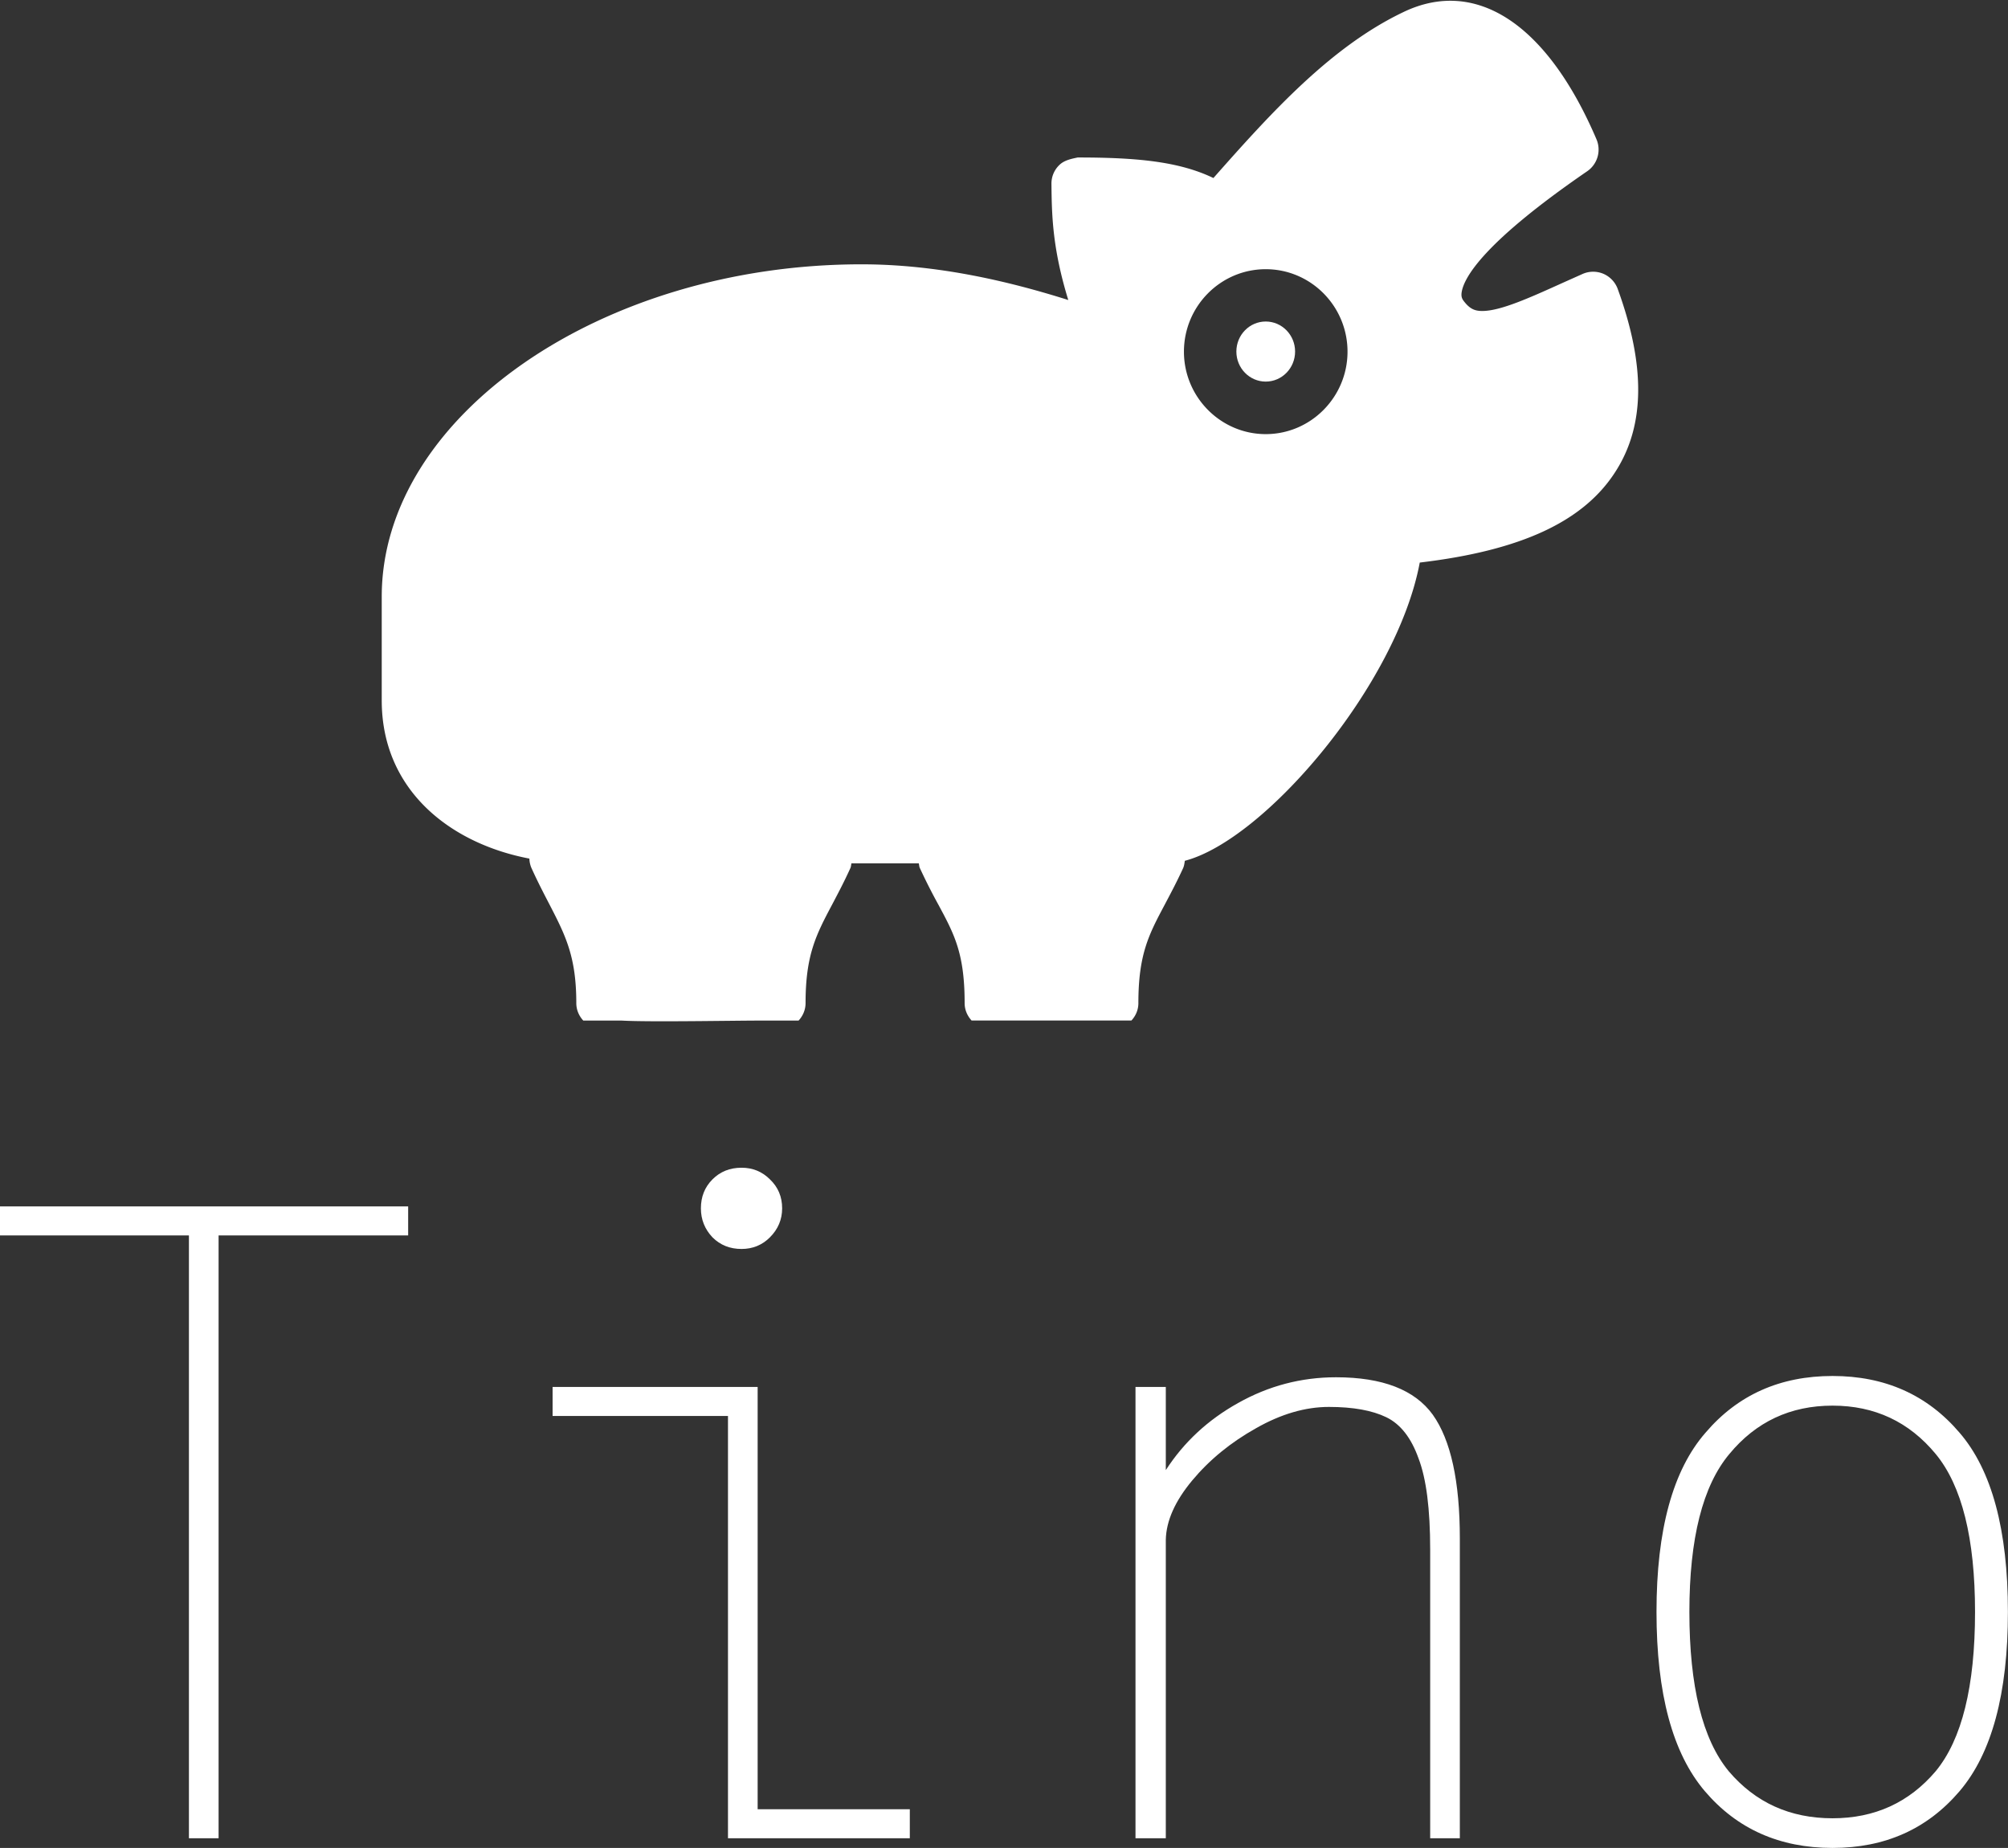 <svg data-v-423bf9ae="" xmlns="http://www.w3.org/2000/svg" viewBox="0 0 177.1 163" class="iconAbove"><rect x="0" y="0" width="177.1" height="163" fill="#333333" stroke="none"/><!----><!----><!----><g data-v-423bf9ae="" id="5973ad9e-cdf4-4859-ac49-d657f4c341c4" fill="white" transform="matrix(5.687,0,0,5.687,-5.801,82.526)"><path d="M7.35 4.20L7.35 4.65L4.41 4.65L4.41 14L3.95 14L3.95 4.65L1.02 4.65L1.02 4.20L7.35 4.20ZM12.52 4.86L12.52 4.86Q12.25 4.86 12.07 4.68L12.07 4.68L12.07 4.68Q11.89 4.49 11.89 4.23L11.89 4.23L11.89 4.23Q11.89 3.96 12.07 3.78L12.07 3.78L12.07 3.78Q12.25 3.60 12.52 3.60L12.52 3.60L12.52 3.60Q12.78 3.60 12.96 3.78L12.96 3.78L12.96 3.78Q13.15 3.96 13.15 4.23L13.15 4.23L13.15 4.23Q13.15 4.49 12.96 4.68L12.96 4.68L12.96 4.68Q12.78 4.86 12.52 4.86L12.52 4.86ZM12.77 13.55L15.13 13.55L15.13 14L12.31 14L12.31 7.45L9.59 7.45L9.59 7L12.77 7L12.77 13.55ZM21.74 6.85L21.74 6.85Q22.82 6.85 23.24 7.43L23.24 7.43L23.24 7.43Q23.66 8.02 23.66 9.35L23.66 9.35L23.66 14L23.20 14L23.20 9.52L23.20 9.52Q23.20 8.58 23.02 8.11L23.02 8.11L23.02 8.11Q22.85 7.63 22.52 7.47L22.52 7.47L22.52 7.47Q22.19 7.31 21.63 7.31L21.63 7.31L21.63 7.31Q21.08 7.31 20.50 7.64L20.50 7.64L20.50 7.64Q19.91 7.97 19.51 8.45L19.51 8.45L19.51 8.45Q19.11 8.93 19.10 9.37L19.10 9.37L19.10 14L18.63 14L18.63 9.17L18.63 7L19.10 7L19.10 8.29L19.10 8.29Q19.52 7.64 20.22 7.25L20.22 7.25L20.22 7.25Q20.93 6.85 21.74 6.85L21.74 6.85ZM29.44 14.15L29.44 14.15Q28.21 14.15 27.46 13.27L27.46 13.27L27.46 13.27Q26.71 12.39 26.71 10.49L26.71 10.49L26.71 10.49Q26.71 8.58 27.47 7.71L27.47 7.71L27.47 7.71Q28.22 6.83 29.44 6.83L29.44 6.83L29.44 6.83Q30.66 6.83 31.41 7.71L31.41 7.71L31.41 7.71Q32.16 8.58 32.16 10.49L32.16 10.49L32.16 10.49Q32.16 12.39 31.41 13.27L31.41 13.27L31.41 13.27Q30.66 14.15 29.44 14.15L29.44 14.15ZM29.44 13.69L29.44 13.69Q30.42 13.69 31.04 12.96L31.04 12.96L31.04 12.96Q31.65 12.22 31.65 10.49L31.65 10.49L31.65 10.49Q31.65 8.78 31.04 8.04L31.04 8.04L31.04 8.04Q30.42 7.29 29.44 7.29L29.44 7.29L29.44 7.29Q28.46 7.29 27.84 8.04L27.84 8.04L27.84 8.04Q27.22 8.78 27.22 10.49L27.22 10.49L27.22 10.49Q27.22 12.22 27.83 12.96L27.83 12.96L27.83 12.96Q28.45 13.69 29.44 13.69L29.44 13.69Z"></path></g><!----><g data-v-423bf9ae="" id="aa092ecf-de35-4b39-9424-13e063746b55" transform="matrix(1.156,0,0,1.156,33.59,-10.413)" stroke="none" fill="white"><path d="M69.752 35.832c0 1.266-1.003 2.292-2.24 2.292s-2.24-1.026-2.24-2.292c0-1.266 1.003-2.292 2.24-2.292s2.24 1.026 2.24 2.292z"></path><path d="M94.368 31.056a2.016 2.016 0 0 0-1.092-1.156 2.003 2.003 0 0 0-1.592.012l-1.476.66c-2.572 1.164-4.788 2.164-6.172 2.164-.532 0-.932-.124-1.408-.748-.144-.18-.22-.364-.164-.7.18-1.108 1.664-3.78 9.572-9.212a2.004 2.004 0 0 0 .712-2.436C88.972 10.8 83.544 7.3 78.052 9.912c-5.56 2.64-10.132 7.7-14.532 12.68-2.648-1.28-5.936-1.568-10.352-1.568-.516.108-1.052.216-1.424.596-.384.38-.588.892-.58 1.424.024 2.316.06 4.876 1.284 8.856-4.584-1.448-10.02-2.724-15.776-2.724-19.84 0-36.604 11.612-36.604 25.356v7.92c0 6.86 5.248 10.924 11.264 12.068.008.248.06.5.168.74.456 1.008.908 1.876 1.324 2.68 1.256 2.428 2.088 4.04 2.088 7.608 0 .52.208.98.532 1.332h2.936c2.06.12 8.496 0 10.556 0h2.936c.324-.352.532-.816.532-1.332 0-3.684.808-5.22 2.036-7.536.432-.824.904-1.708 1.38-2.76.056-.116.056-.248.084-.368h5.14c.028.12.028.252.084.368a45.323 45.323 0 0 0 1.424 2.812c1.196 2.228 1.988 3.688 1.988 7.484 0 .516.208.976.532 1.328h12.192c.328-.352.532-.812.532-1.328 0-3.736.804-5.24 2.008-7.508.44-.836.916-1.724 1.404-2.788.084-.184.104-.384.132-.564 6.132-1.604 16.188-13.46 17.924-22.756 7.756-.916 12.532-3.148 14.952-6.968 2.236-3.5 2.28-8.052.152-13.908zM67.512 42.132c-3.432 0-6.24-2.824-6.24-6.292s2.796-6.292 6.24-6.292 6.24 2.824 6.24 6.292c0 3.464-2.8 6.292-6.24 6.292z"></path></g><!----></svg>